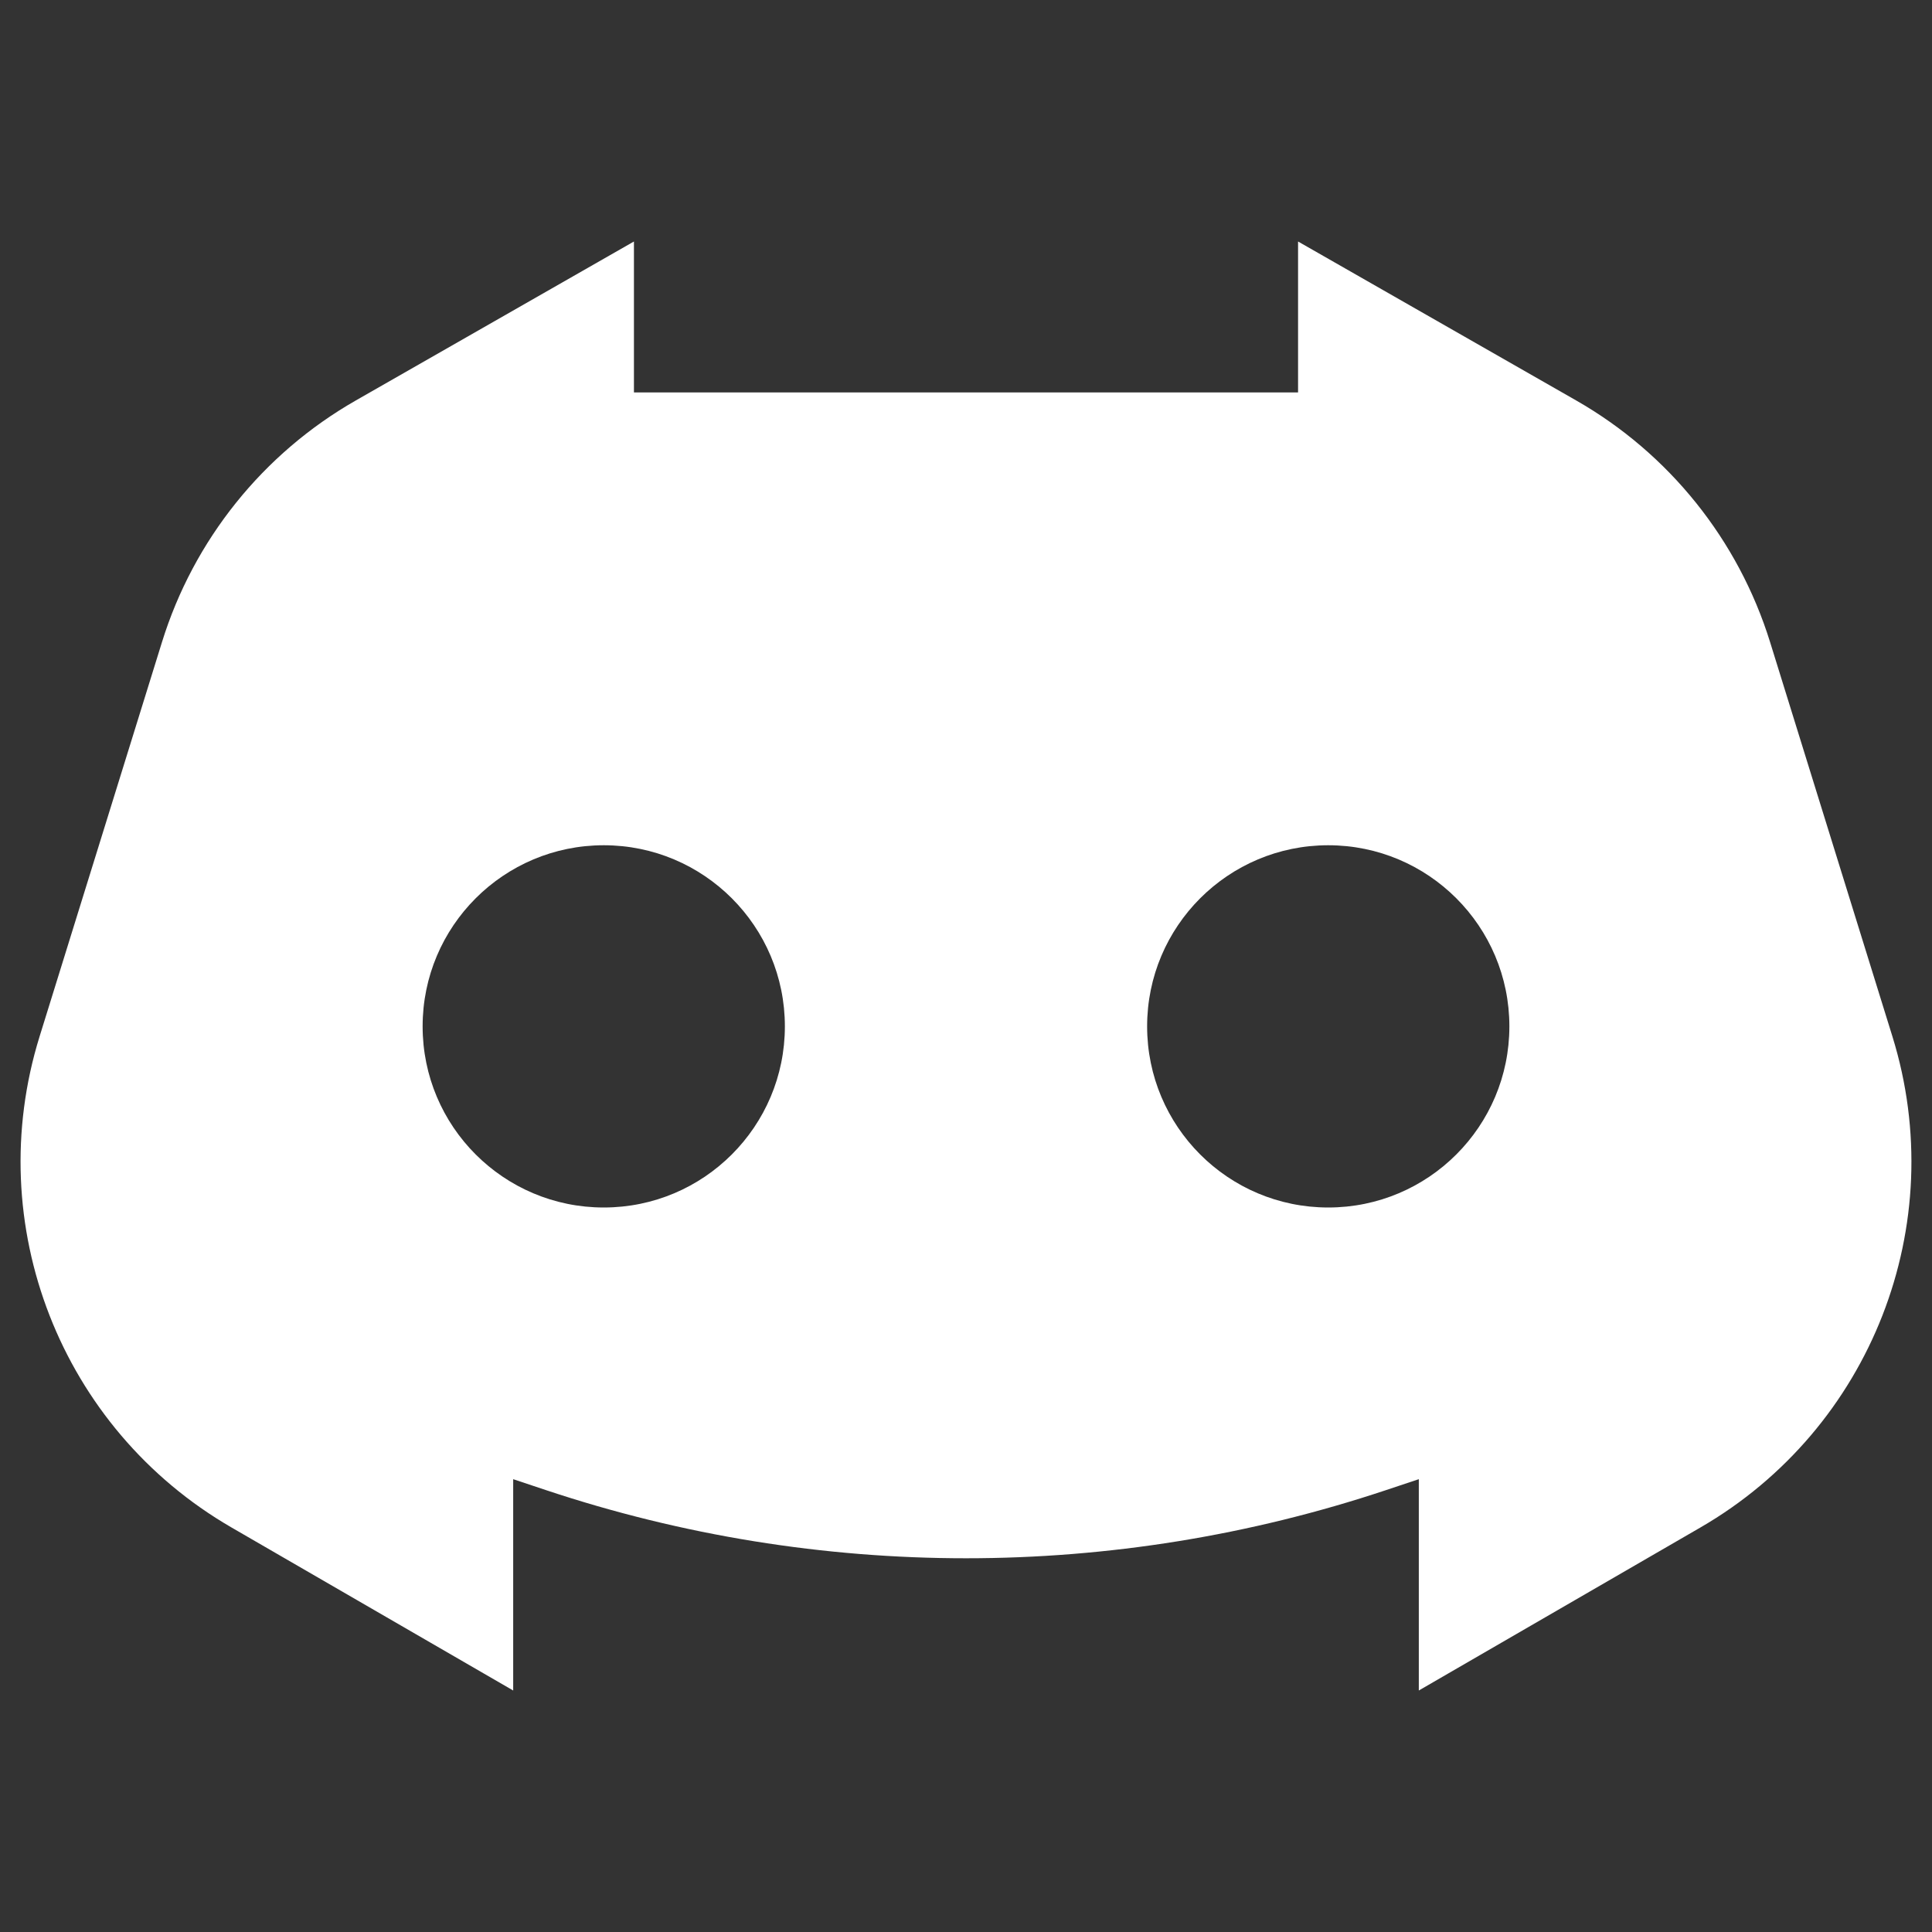 <svg width="32" height="32" viewBox="0 0 32 32" fill="none" xmlns="http://www.w3.org/2000/svg">
<rect x="0" y="0" width="32" height="32" fill="#333333" stroke="none"/>
<path fill-rule="evenodd" clip-rule="evenodd" d="M26.105 6.632C27.644 7.511 28.792 8.942 29.318 10.635L31.344 17.166C32.312 20.286 30.994 23.662 28.166 25.299L23.5 28V24.5L22.957 24.681C18.442 26.186 13.559 26.186 9.043 24.681L8.5 24.5V28L3.833 25.299C1.006 23.662 -0.313 20.286 0.656 17.166L2.683 10.635C3.208 8.942 4.356 7.511 5.895 6.632L10.5 4V6.5H21.5V4L26.105 6.632ZM10 14C8.343 14 7 15.343 7 17C7 18.657 8.343 20 10 20C11.657 20 13 18.657 13 17C13 15.343 11.657 14 10 14ZM22 14C20.343 14 19 15.343 19 17C19 18.657 20.343 20 22 20C23.657 20 25 18.657 25 17C25 15.343 23.657 14 22 14Z" fill="white"/>
</svg>
